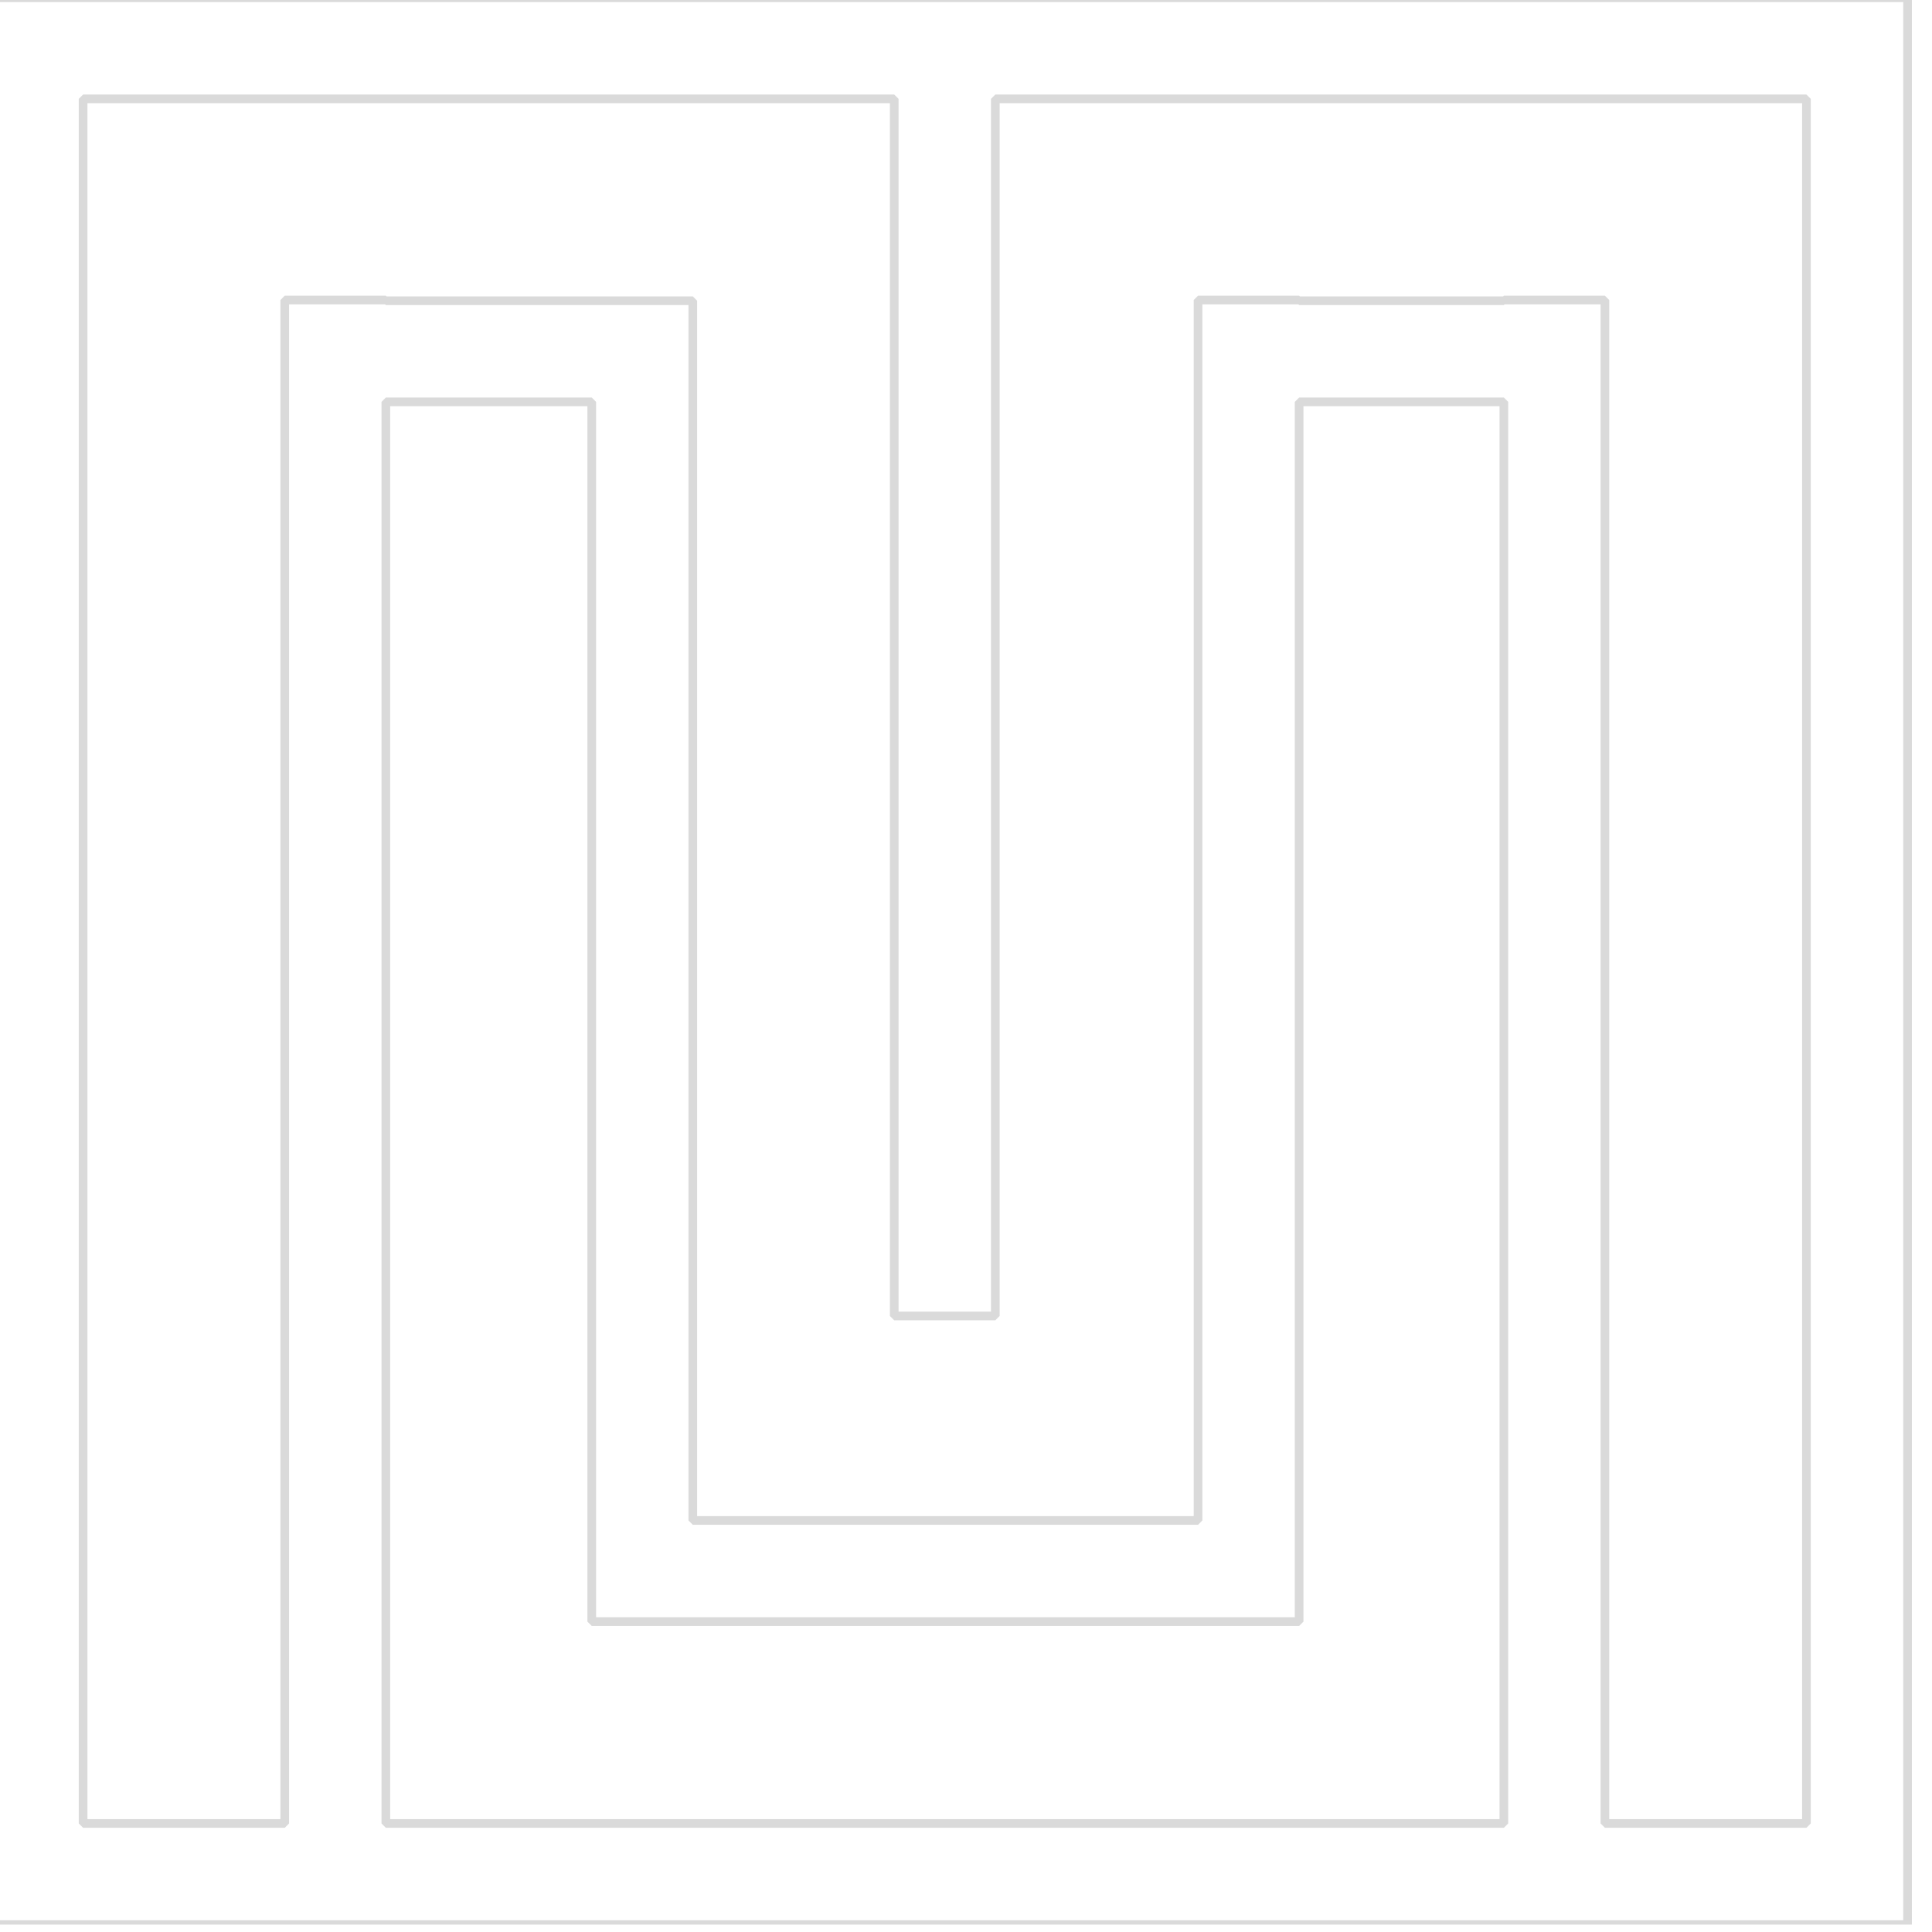 <?xml version="1.0" encoding="UTF-8" standalone="no"?>
<!DOCTYPE svg PUBLIC "-//W3C//DTD SVG 1.1//EN" "http://www.w3.org/Graphics/SVG/1.1/DTD/svg11.dtd">
<svg width="100%" height="100%" viewBox="0 0 446 446" version="1.1" xmlns="http://www.w3.org/2000/svg" xmlns:xlink="http://www.w3.org/1999/xlink" xml:space="preserve" style="fill-rule:evenodd;clip-rule:evenodd;stroke-linecap:square;stroke-miterlimit:1.414;">
    <g transform="matrix(1,0,0,1,-10011.1,-1488.37)">
        <g id="Prancheta8" transform="matrix(0.603,0,0,0.612,3971.99,576.958)">
            <rect x="10011.1" y="1488.37" width="737.841" height="726.824" style="fill:none;"/>
            <clipPath id="_clip1">
                <rect x="10011.1" y="1488.37" width="737.841" height="726.824"/>
            </clipPath>
            <g clip-path="url(#_clip1)">
                <g transform="matrix(2.142,0,0,2.112,-4506.75,1488.37)">
                    <path d="M6776.36,0L7120.51,0L7120.51,344.146C7120.51,344.146 7102.44,344.146 7102.44,344.146C7102.44,344.146 7066.42,344.146 7066.42,344.146L7048.36,344.146L6848.54,344.146C6848.54,344.146 6830.47,344.146 6830.47,344.146C6830.47,344.146 6776.36,344.146 6776.36,344.146L6776.36,0ZM6939.4,18.066L6794.43,18.066L6794.43,326.08L6830.47,326.08L6830.47,53.993L6848.54,53.993L6848.54,54.117L6903.4,54.117L6903.4,271.963L6993.7,271.963L6993.7,53.993L7011.77,53.993L7011.77,54.117L7048.36,54.117L7048.36,53.993L7066.42,53.993L7066.42,326.08L7102.44,326.08L7102.44,18.066L6957.47,18.066L6957.47,235.442L6939.4,235.442L6939.4,18.066ZM6885.34,271.963L6885.34,72.183L6848.54,72.183L6848.54,326.08L7048.36,326.08L7048.36,72.183L7011.77,72.183L7011.77,290.029L6885.34,290.029L6885.34,271.963Z" style="fill:none;stroke:rgb(218,218,218);stroke-width:1.55px;"/>
                </g>
            </g>
        </g>
    </g>
</svg>
